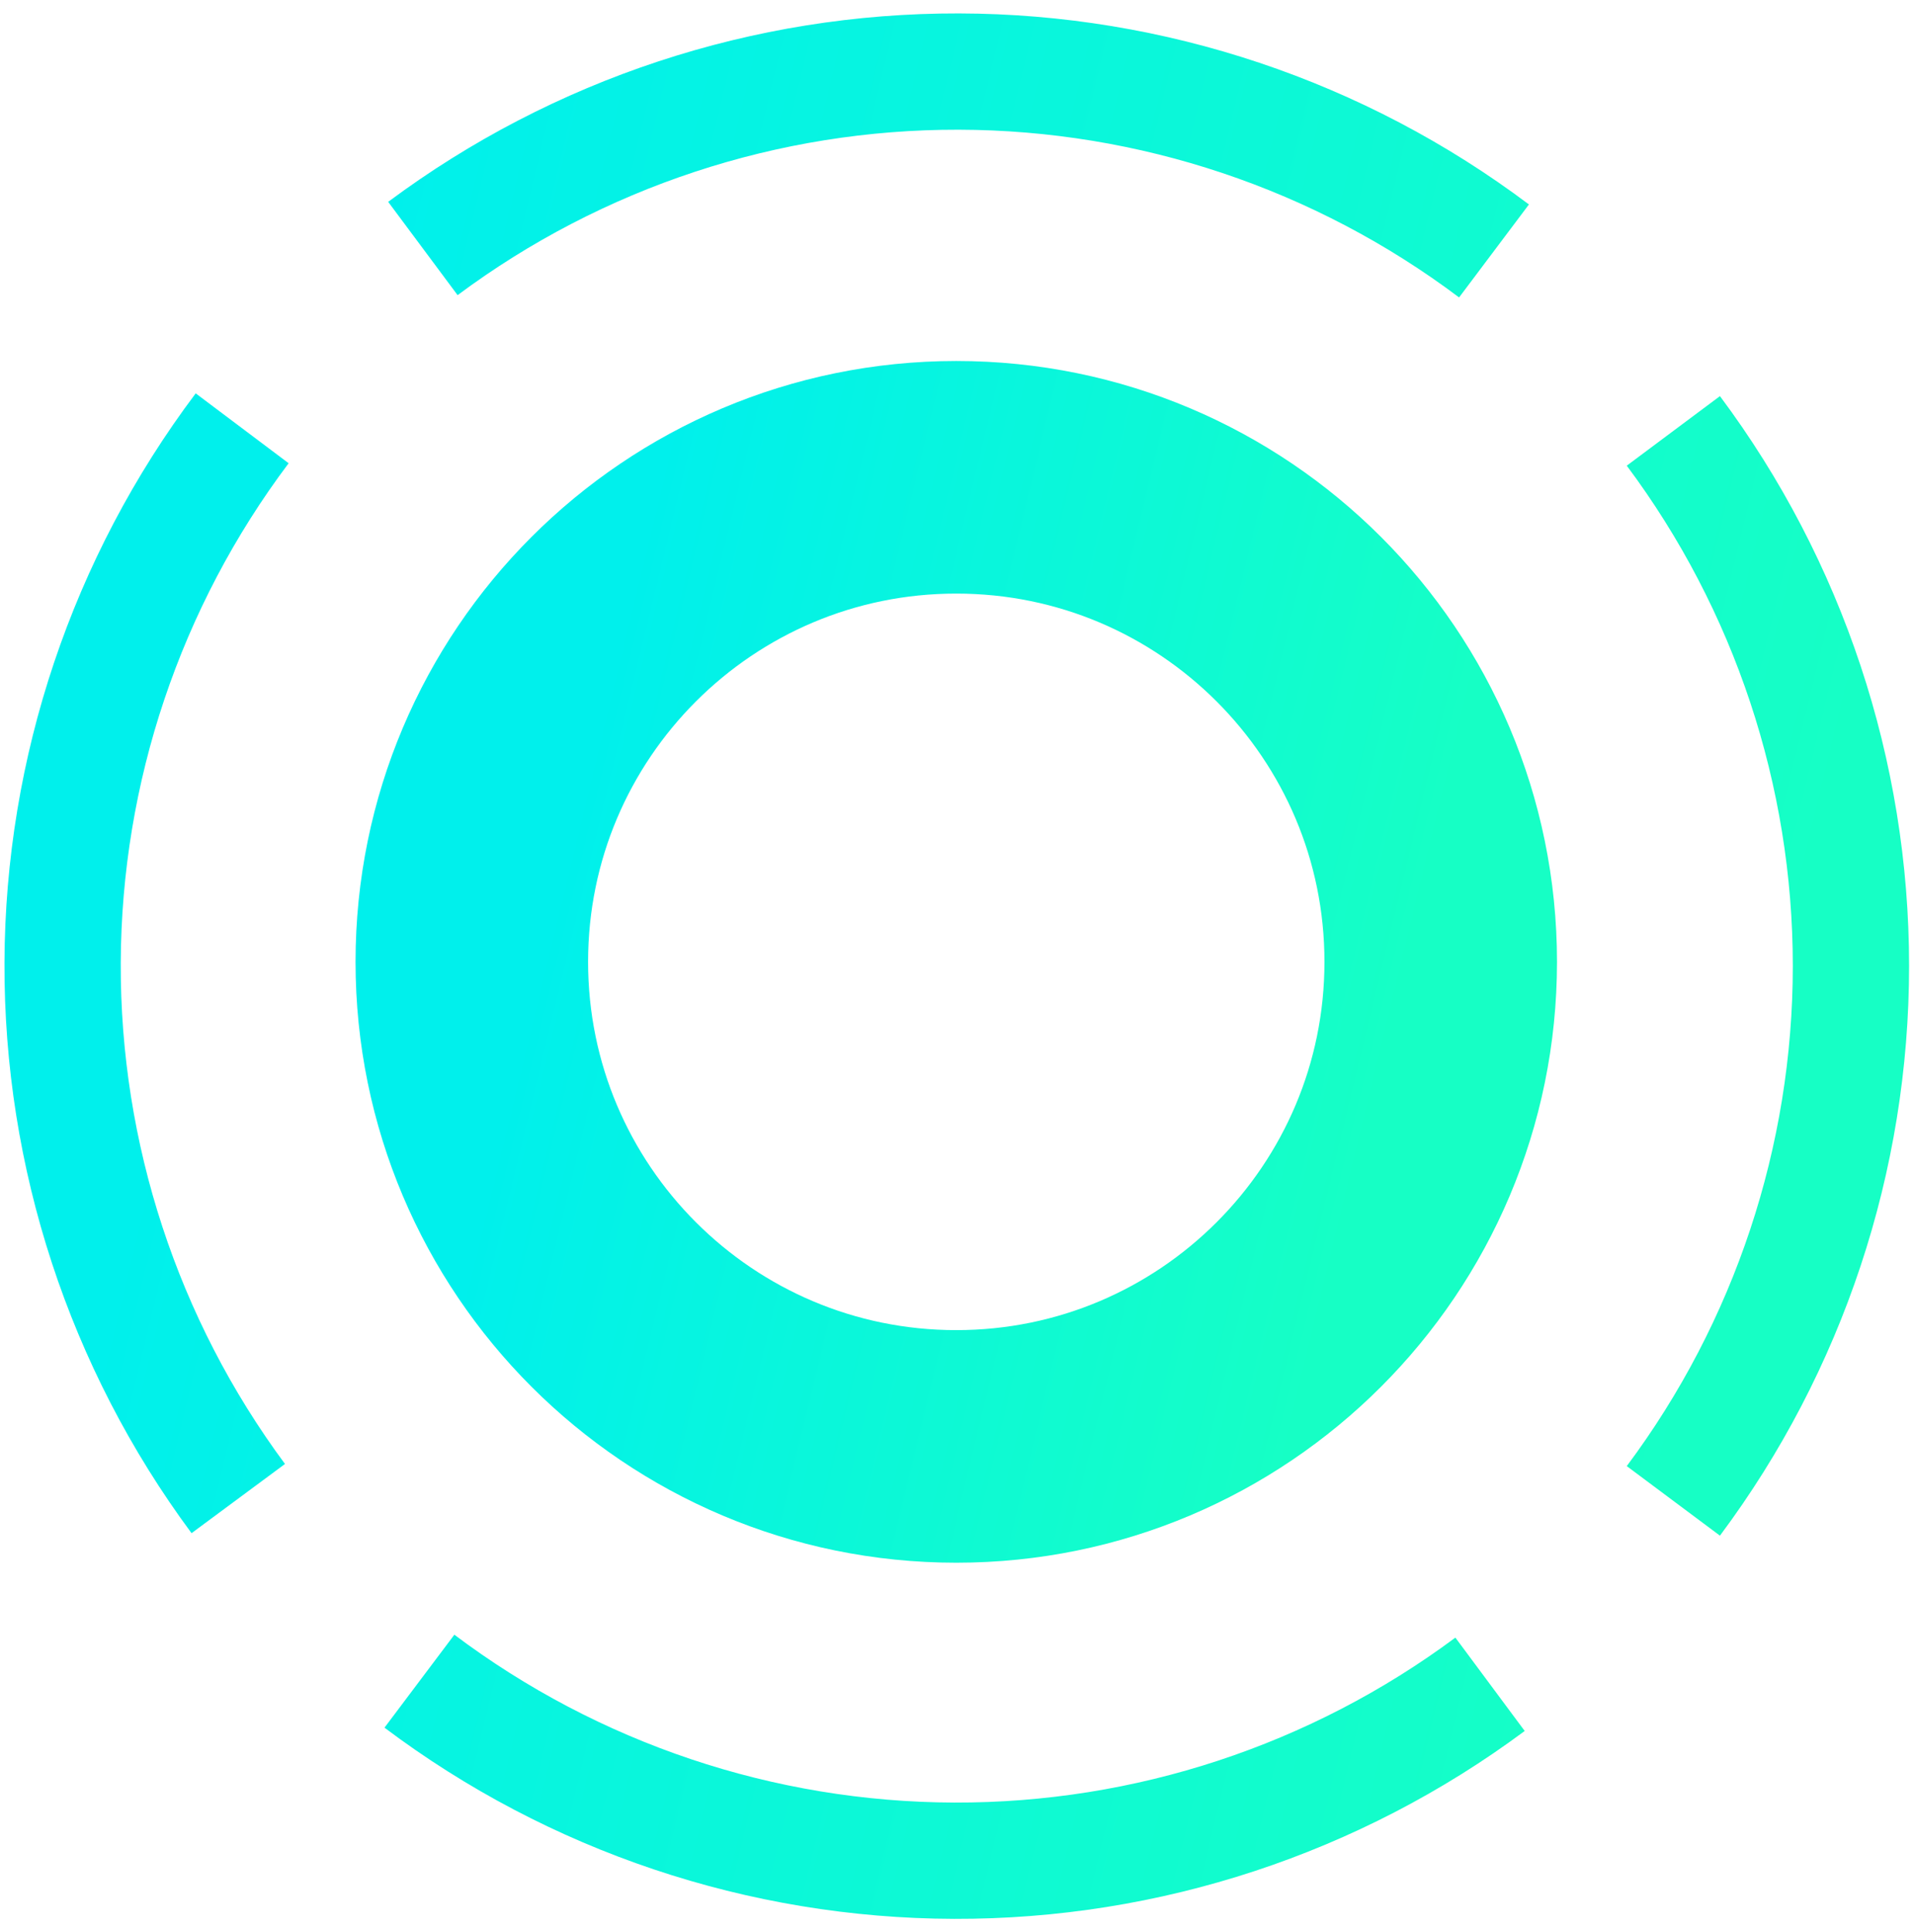 <svg width="107" height="108" viewBox="0 0 107 108" fill="none" xmlns="http://www.w3.org/2000/svg">
<path d="M53.459 80.844C68.417 80.844 80.542 68.718 80.542 53.76C80.542 38.802 68.417 26.677 53.459 26.677C38.501 26.677 26.376 38.802 26.376 53.76C26.376 68.718 38.501 80.844 53.459 80.844Z" stroke="url(#paint0_linear_970_13349)" stroke-width="13" stroke-miterlimit="10" stroke-linecap="round"/>
<path d="M13.32 83.759C6.905 75.096 3.461 64.592 3.5 53.813C3.54 43.034 7.06 32.556 13.538 23.939M83.299 94.14C74.639 100.572 64.131 104.031 53.344 104C42.557 103.969 32.069 100.449 23.447 93.966M93.547 24.084C99.993 32.721 103.475 43.209 103.475 53.986C103.475 64.763 99.993 75.251 93.547 83.888M23.641 13.889C32.299 7.445 42.81 3.975 53.604 4C64.397 4.025 74.892 7.542 83.521 14.026" stroke="url(#paint1_linear_970_13349)" stroke-width="6.5" stroke-miterlimit="10"/>
<defs>
<linearGradient id="paint0_linear_970_13349" x1="36.532" y1="26.677" x2="82.8" y2="37.851" gradientUnits="userSpaceOnUse">
<stop stop-color="#00F0EC"/>
<stop offset="1" stop-color="#16FFC5"/>
</linearGradient>
<linearGradient id="paint1_linear_970_13349" x1="22.245" y1="4" x2="107.645" y2="24.62" gradientUnits="userSpaceOnUse">
<stop stop-color="#00F0EC"/>
<stop offset="1" stop-color="#16FFC5"/>
</linearGradient>
</defs>
</svg>

